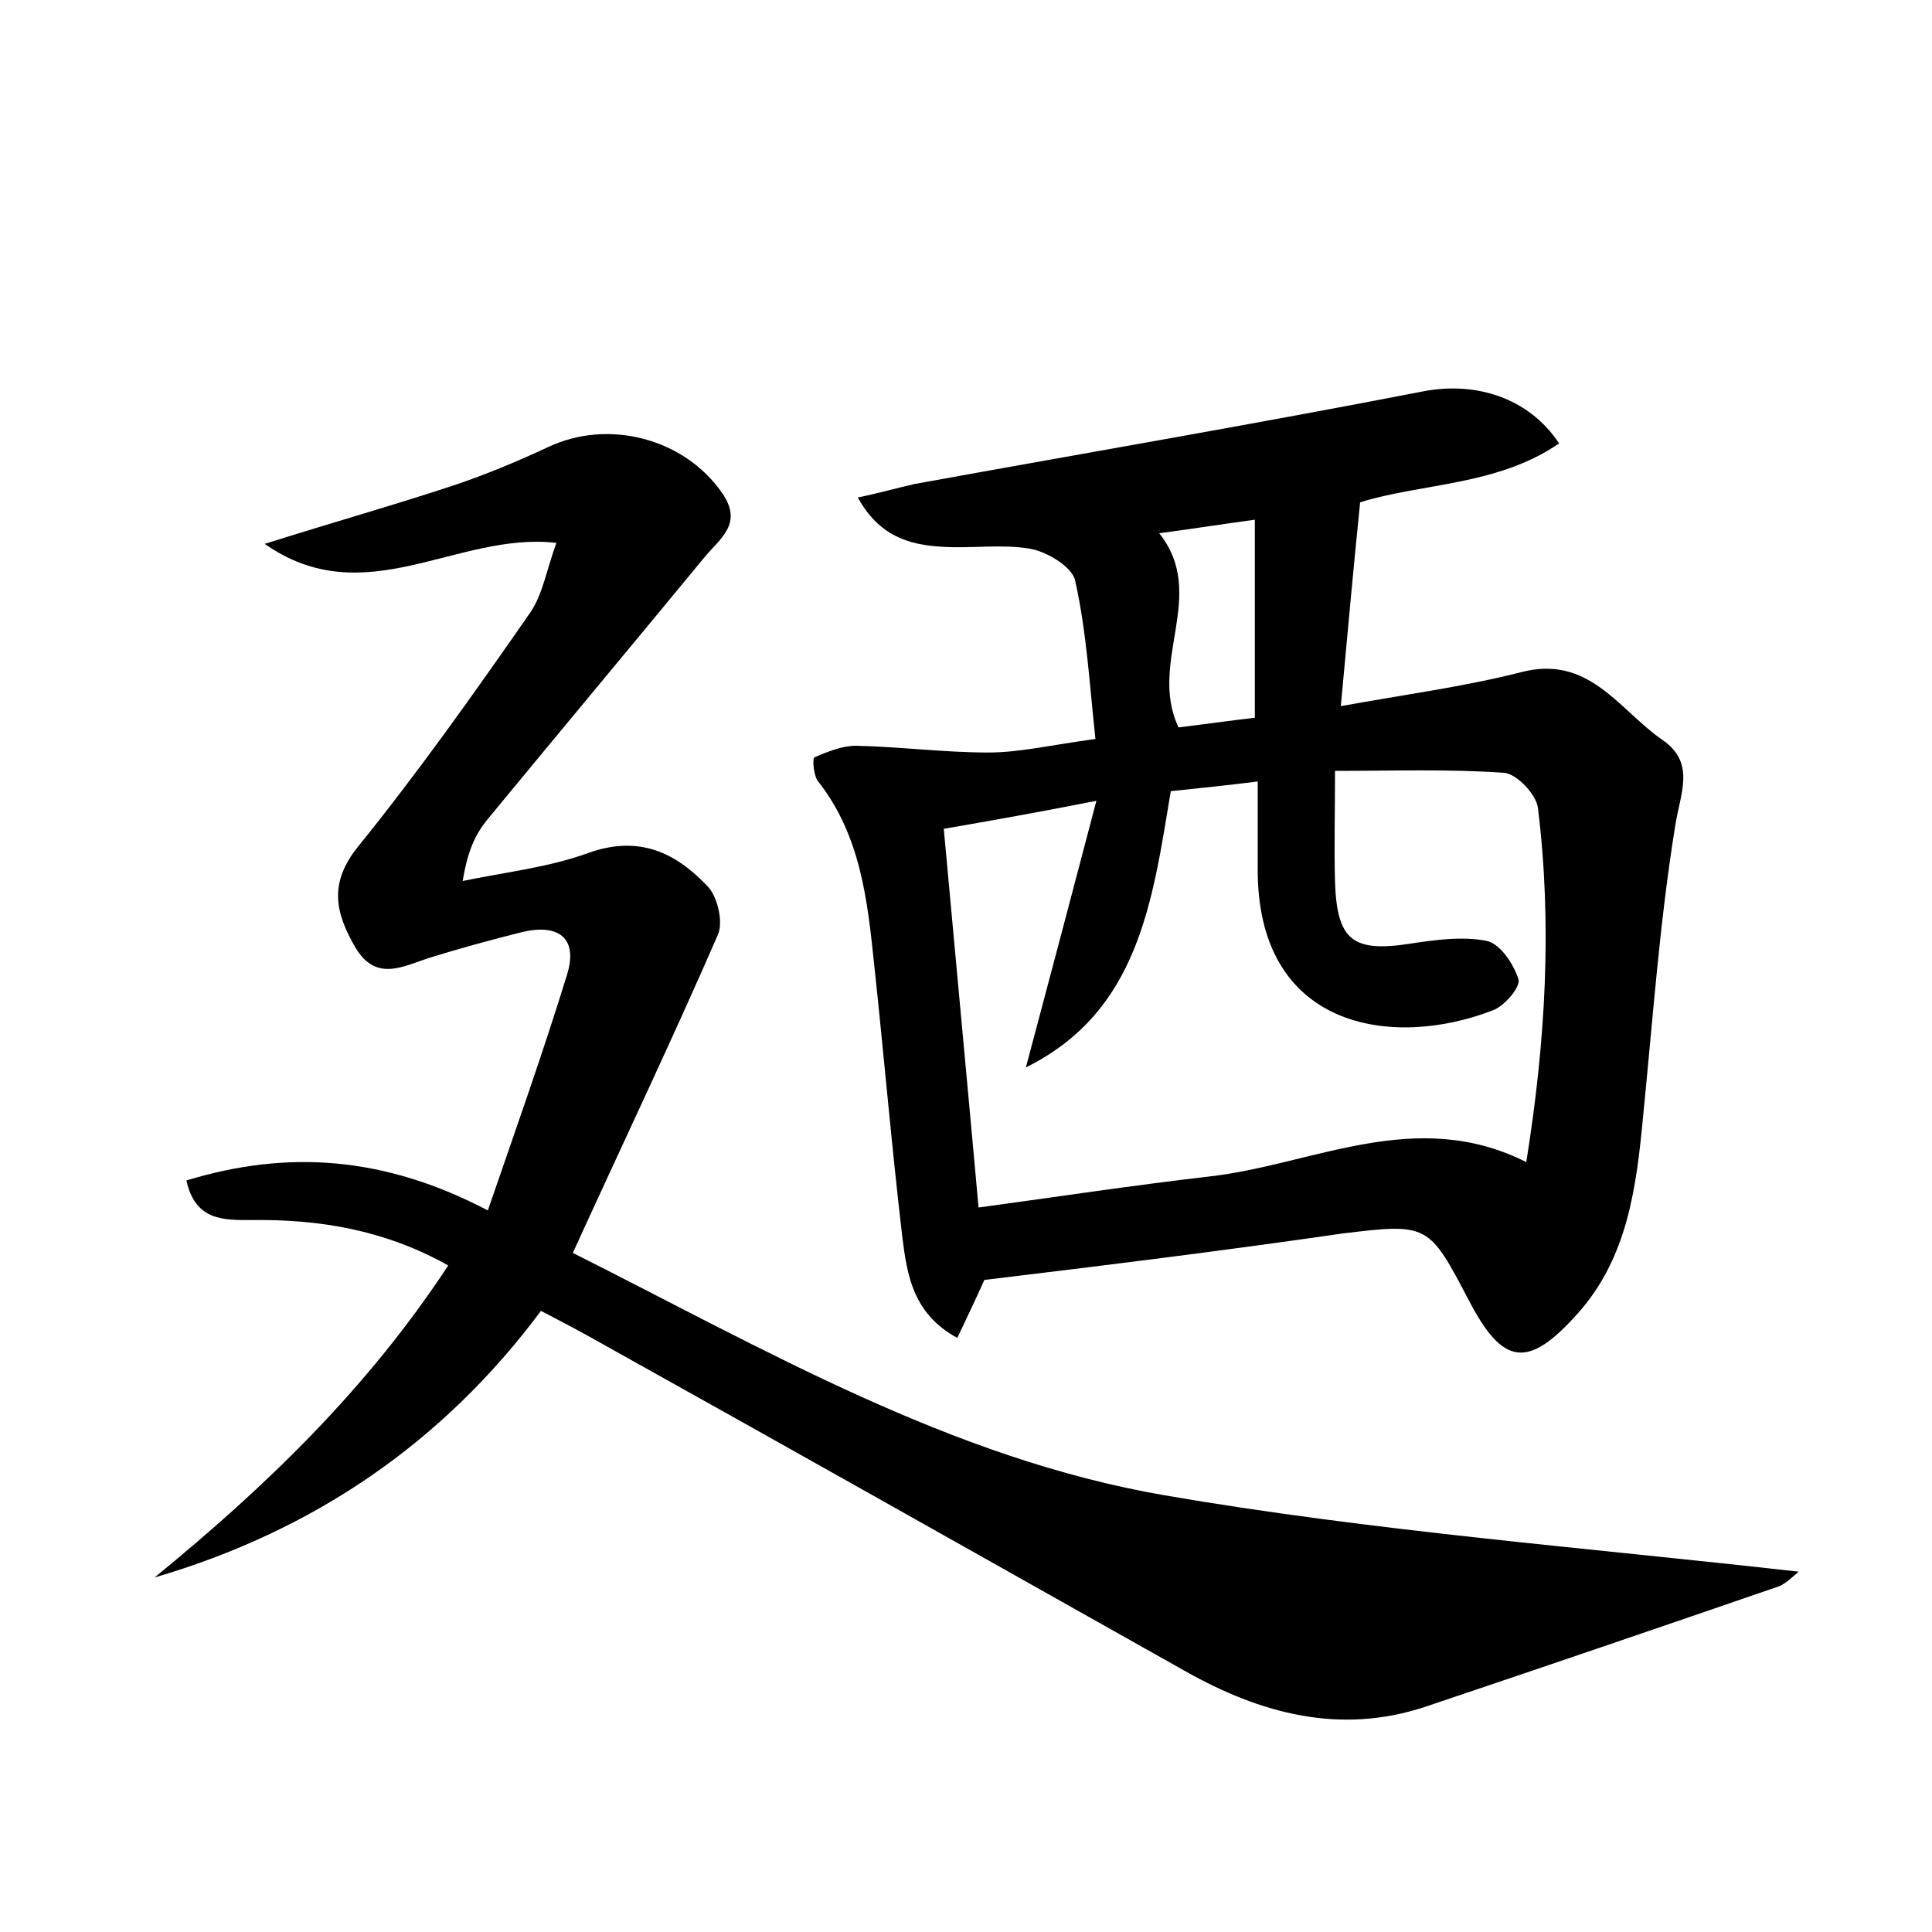 <?xml version="1.0" encoding="utf-8"?>
<!-- Generator: Adobe Illustrator 22.0.0, SVG Export Plug-In . SVG Version: 6.00 Build 0)  -->
<svg version="1.1" id="图层_1" xmlns="http://www.w3.org/2000/svg" xmlns:xlink="http://www.w3.org/1999/xlink" x="0px" y="0px"
	 viewBox="0 0 200 200" style="enable-background:new 0 0 200 200;" xml:space="preserve">
<style type="text/css">
	.st0{fill:#FFFFFF;}
</style>
<g>
	
	<path d="M101.9,132.5c-0.9,2-1.8,3.9-2.8,6c-4.6-2.5-5.2-6.5-5.7-10.5c-1.1-9.4-1.9-18.8-2.9-28.1c-0.7-6.7-1.4-13.4-5.8-19
		c-0.5-0.6-0.6-2.4-0.4-2.5c1.4-0.6,2.9-1.2,4.3-1.2c4.6,0.1,9.1,0.7,13.7,0.7c3.3,0,6.6-0.8,11.1-1.4c-0.6-5.5-0.9-11-2.1-16.4
		c-0.3-1.4-2.9-3-4.7-3.3c-2.9-0.5-6.1,0-9.1-0.2c-3.4-0.2-6.5-1.1-8.7-5.1c2.4-0.5,4.1-1,5.9-1.4c17.6-3.2,35.2-6.2,52.7-9.6
		c5.3-1,10.8,0.6,14,5.4c-6.4,4.4-14.2,4.1-20.6,6.1c-0.7,6.9-1.3,13.5-2,21.1c6.6-1.2,12.7-2,18.6-3.5c7.1-1.9,10.2,3.9,14.7,7
		c3.5,2.4,1.8,5.6,1.3,9c-1.6,9.9-2.3,19.9-3.3,29.9c-0.7,7.4-1.6,14.7-6.8,20.5c-5.1,5.7-7.7,5.4-11.2-1.3c-4.2-8-4.2-8.1-13.2-7
		C126.5,129.5,114.3,131,101.9,132.5z M97.7,85.8c1.2,13.2,2.4,25.9,3.6,39.2c8.1-1.1,16-2.3,23.8-3.2c10.8-1.2,21.4-7.3,32.9-1.5
		c2-12.5,2.7-24.6,1.2-36.7c-0.2-1.4-2.2-3.5-3.5-3.6c-5.7-0.4-11.4-0.2-17.5-0.2c0,4.5-0.1,8,0,11.5c0.2,6,1.8,7.3,7.7,6.4
		c2.6-0.4,5.5-0.8,8-0.3c1.4,0.3,2.8,2.4,3.3,4c0.2,0.8-1.5,2.8-2.7,3.2c-10.3,4-24.5,2-24.3-14.9c0-2.8,0-5.7,0-8.8
		c-3.2,0.4-6.1,0.7-9,1c-1.9,11.4-3.3,22.8-15,28.6c2.4-9,4.7-17.7,7.3-27.6C107.4,84.1,102.9,84.9,97.7,85.8z M129.9,74.3
		c0-7.2,0-13.6,0-20.5c-3.7,0.5-6.8,1-9.9,1.4c5.1,6.4-1.2,13.3,2,20.1C124.5,75,127.3,74.6,129.9,74.3z"/>
	<path d="M186.2,162.7c-0.6,0.5-1.3,1.2-2,1.5c-12.2,4.2-24.5,8.4-36.7,12.5c-8.8,2.9-17,0.7-24.8-3.7
		c-20.1-11.3-40.1-22.6-60.2-33.8c-2.1-1.2-4.2-2.3-6.5-3.5c-10.2,13.7-23.6,22.8-40,27.6c11.5-9.4,22-19.5,30.4-32.3
		c-6.6-3.7-13.4-4.8-20.4-4.7c-2.8,0-5.8,0.1-6.7-4.1c10.5-3.2,20.5-2.5,31.2,3.1c2.9-8.4,5.7-16.3,8.2-24.4c1.2-3.9-1-5.3-4.7-4.4
		c-3.2,0.8-6.5,1.7-9.7,2.7c-2.7,0.9-5.4,2.4-7.5-1.1c-2.1-3.6-2.8-6.7,0.3-10.5c6.3-7.8,12.1-16,17.8-24.2c1.3-1.9,1.7-4.5,2.7-7.2
		c-10.3-1.2-19.8,7.4-30.2,0.1c7.3-2.3,13.7-4.1,20-6.2c3.2-1.1,6.3-2.4,9.3-3.8c6.3-3,14.2-0.9,18.1,4.8c2.1,3.1-0.2,4.6-1.8,6.5
		c-7.5,9.1-15.1,18.2-22.6,27.3c-1.2,1.5-2,3.2-2.5,6.3c4.3-0.9,8.9-1.4,13-2.9c5.3-1.9,9.1,0,12.4,3.5c1,1.1,1.6,3.7,1,5
		c-4.7,10.8-9.8,21.5-15,32.9c19.9,10,39.2,21.3,61.3,25.1C142.1,158.5,164.1,160.2,186.2,162.7z"/>
	
	
</g>
</svg>
